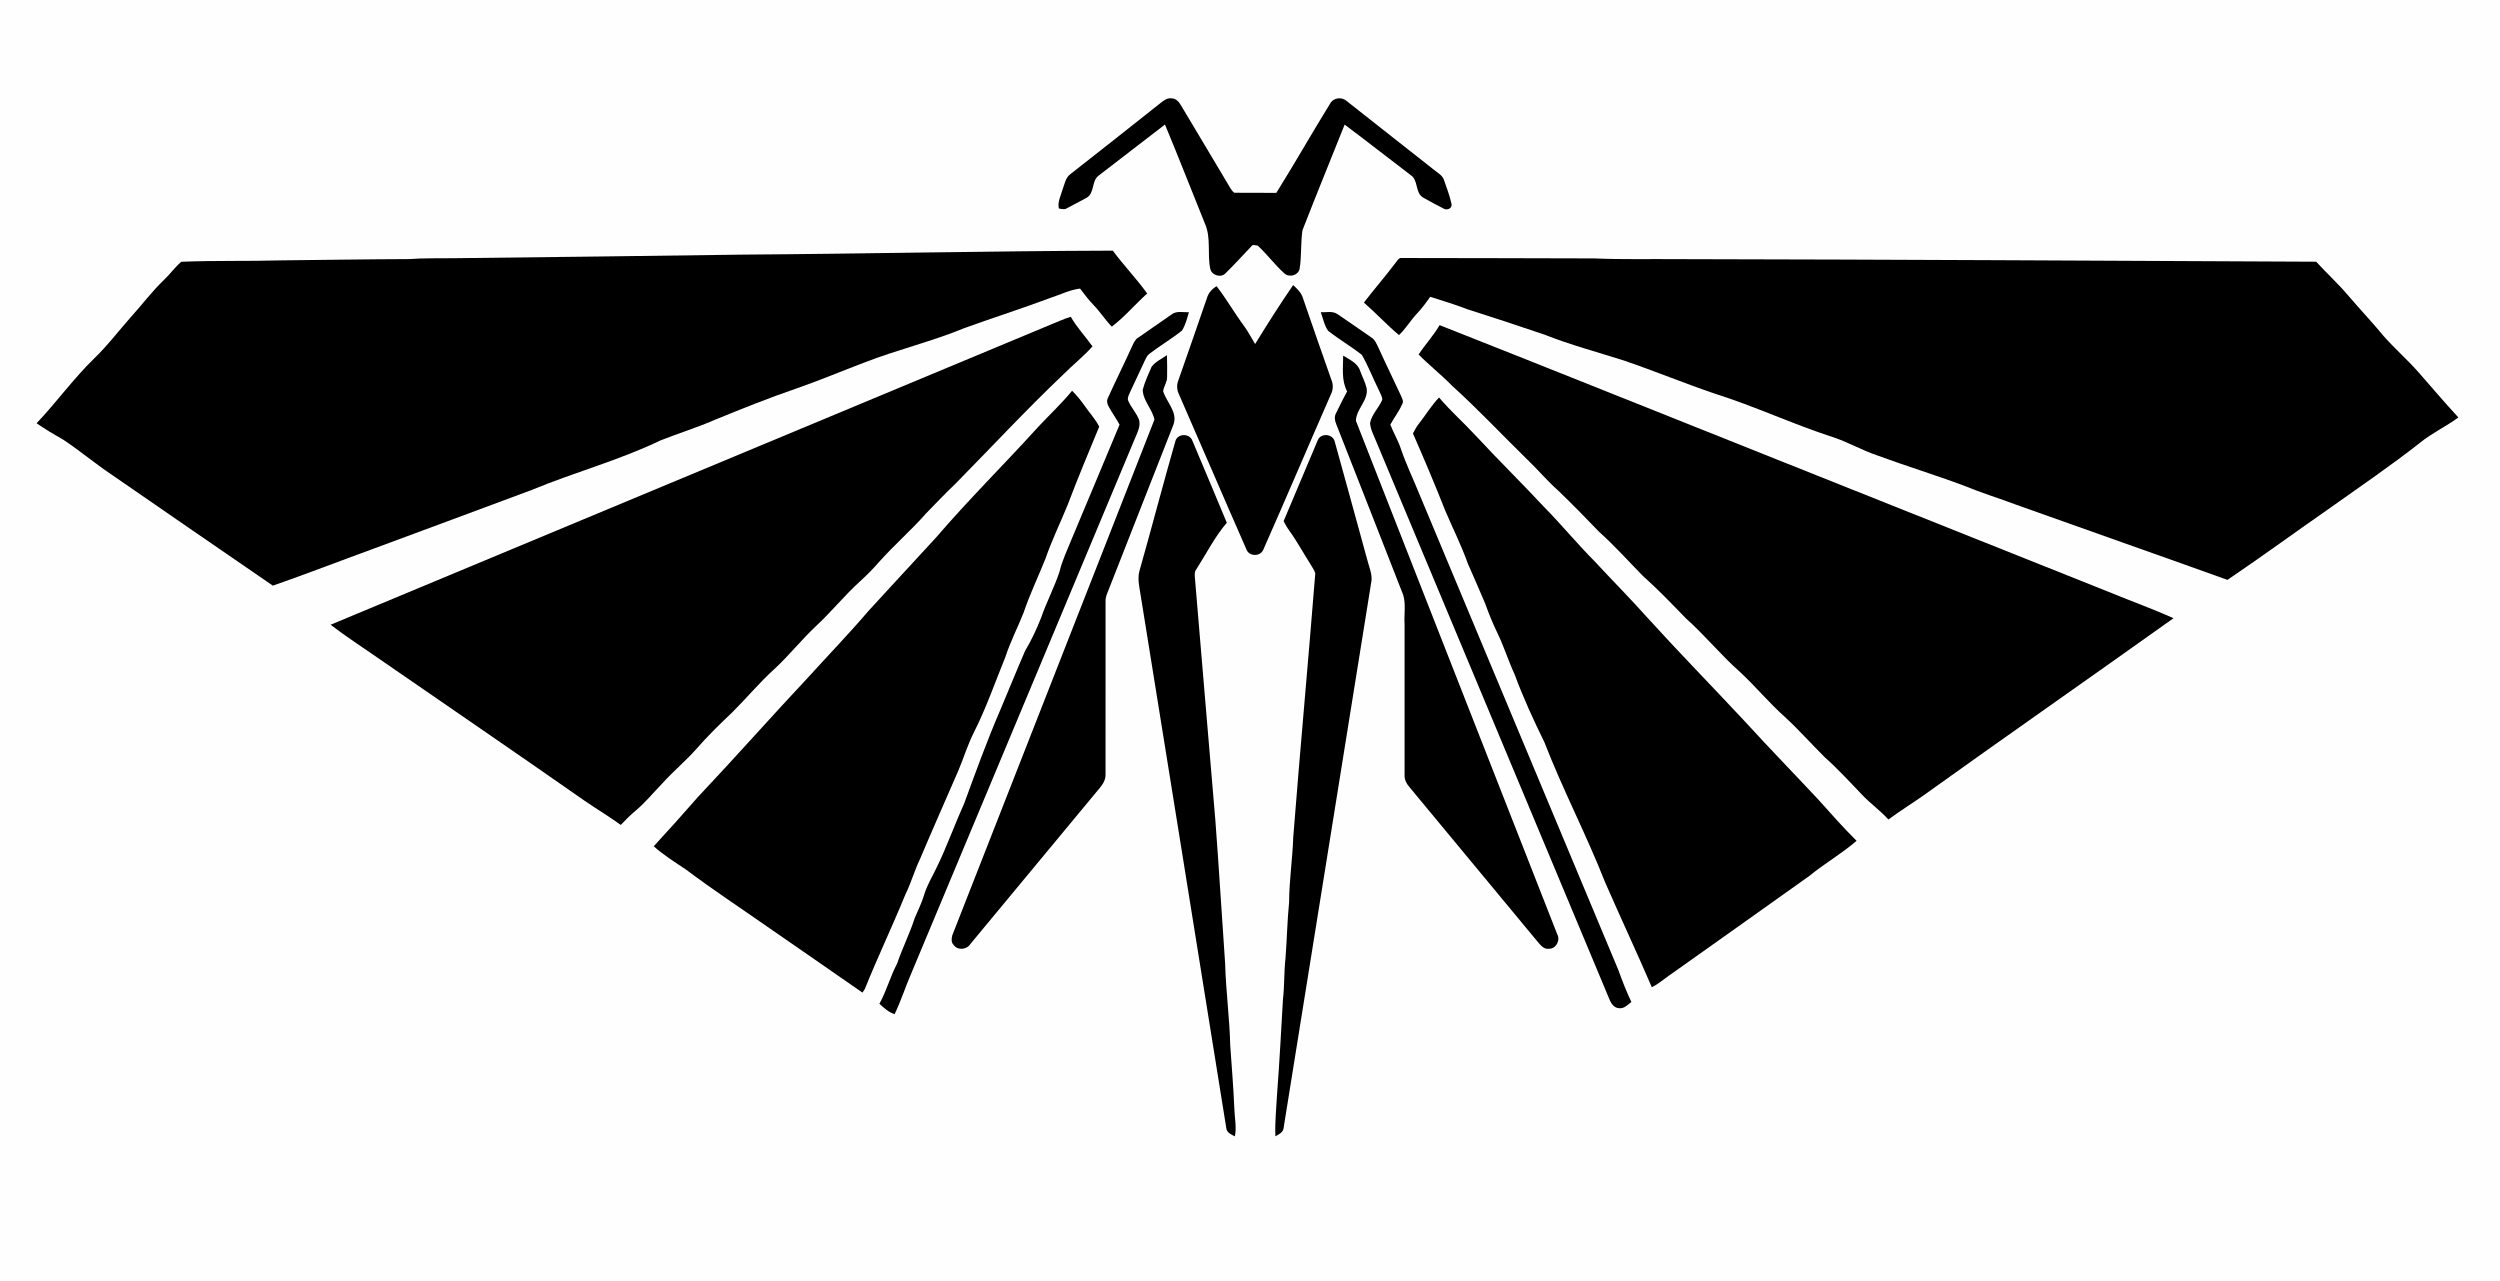 <?xml version="1.0" encoding="UTF-8" ?>
<!DOCTYPE svg PUBLIC "-//W3C//DTD SVG 1.1//EN" "http://www.w3.org/Graphics/SVG/1.1/DTD/svg11.dtd">
<svg width="1430pt" height="733pt" viewBox="0 0 1430 733" version="1.1" xmlns="http://www.w3.org/2000/svg">
<path fill="#fefefe" d=" M 0.00 0.00 L 1430.00 0.00 L 1430.00 733.00 L 0.00 733.00 L 0.00 0.00 Z" />
<path fill="#000000" d=" M 663.33 59.32 C 665.26 57.87 667.28 55.93 669.92 56.24 C 672.53 56.13 674.39 58.24 675.56 60.33 C 684.90 76.01 694.31 91.64 703.61 107.35 C 704.28 108.39 704.94 109.50 705.99 110.25 C 714.01 110.38 722.03 110.22 730.06 110.31 C 740.65 93.40 750.47 75.99 760.98 59.02 C 762.86 55.82 767.56 55.32 770.26 57.76 C 787.08 70.91 803.74 84.28 820.59 97.40 C 822.60 99.05 825.21 100.40 826.00 103.07 C 827.60 107.64 829.33 112.20 830.33 116.94 C 830.56 119.41 827.49 120.46 825.66 119.26 C 821.70 117.25 817.81 115.13 813.94 112.96 C 809.32 110.17 811.42 103.00 806.89 100.13 C 794.26 90.58 781.83 80.75 769.14 71.27 C 761.09 91.44 752.85 111.54 744.99 131.77 C 743.93 139.11 744.56 146.63 743.35 153.97 C 742.34 157.64 737.39 158.89 734.62 156.35 C 729.16 151.45 724.81 145.46 719.42 140.49 C 718.44 140.29 717.46 140.18 716.47 140.16 C 711.35 145.47 706.46 151.01 701.17 156.15 C 698.52 159.20 693.14 157.55 692.26 153.74 C 690.49 145.22 692.86 135.99 689.19 127.83 C 681.54 108.98 674.20 90.00 666.36 71.24 C 653.75 81.02 641.04 90.68 628.43 100.44 C 624.21 103.52 626.25 110.68 621.38 113.21 C 617.65 115.18 613.95 117.20 610.22 119.16 C 608.82 120.09 607.17 119.48 605.68 119.26 C 604.79 115.54 606.77 112.08 607.73 108.60 C 608.96 105.41 609.41 101.56 612.43 99.47 C 629.45 86.16 646.39 72.75 663.33 59.32 Z" />
<path fill="#000000" d=" M 425.00 145.64 C 495.51 145.17 566.02 143.58 636.53 143.37 C 642.74 151.81 650.08 159.36 656.18 167.87 C 649.32 174.06 643.33 181.23 635.96 186.83 C 632.15 182.99 629.29 178.35 625.51 174.47 C 622.66 171.58 620.29 168.27 617.80 165.07 C 612.01 165.76 606.73 168.46 601.24 170.25 C 584.82 176.40 568.10 181.71 551.62 187.68 C 532.96 195.36 513.26 200.04 494.45 207.34 C 481.62 212.21 468.96 217.54 455.99 222.06 C 440.12 227.47 424.56 233.74 409.04 240.07 C 398.85 244.55 388.19 247.79 377.86 251.90 C 354.09 263.32 328.49 270.16 304.18 280.24 C 274.01 291.43 243.88 302.73 213.68 313.85 C 194.46 320.85 175.39 328.27 156.08 334.99 C 125.25 313.78 94.38 292.65 63.63 271.34 C 54.11 264.96 45.35 257.53 35.77 251.23 C 30.70 248.40 25.70 245.43 20.93 242.10 C 32.35 230.08 42.04 216.52 53.95 204.96 C 61.46 197.74 67.74 189.41 74.63 181.62 C 81.13 174.46 86.93 166.65 93.94 159.96 C 97.37 156.72 100.08 152.76 103.71 149.73 C 122.79 148.95 141.91 149.49 161.00 148.93 C 185.34 148.69 209.67 148.28 234.01 148.20 C 242.66 147.54 251.34 147.84 260.00 147.69 C 315.01 147.12 370.01 146.36 425.00 145.64 Z" />
<path fill="#000000" d=" M 798.26 150.33 C 799.27 149.15 800.06 147.23 801.97 147.58 C 838.65 147.54 875.32 147.79 912.00 147.81 C 927.99 148.51 944.00 148.08 960.00 148.23 C 1081.62 148.44 1203.24 149.13 1324.85 149.70 C 1330.79 156.24 1337.38 162.17 1343.07 168.93 C 1349.82 176.84 1356.99 184.38 1363.60 192.41 C 1369.86 199.47 1376.98 205.69 1383.23 212.76 C 1390.87 221.45 1398.32 230.30 1406.19 238.77 C 1399.14 243.99 1391.08 247.68 1384.27 253.24 C 1367.74 266.26 1350.31 278.06 1333.18 290.27 C 1313.43 304.00 1294.02 318.22 1274.10 331.69 C 1233.89 317.23 1193.55 303.12 1153.31 288.72 C 1143.36 284.97 1133.18 281.87 1123.36 277.80 C 1106.92 271.62 1090.10 266.54 1073.63 260.44 C 1064.93 257.52 1056.96 252.79 1048.21 249.98 C 1025.46 242.59 1003.73 232.38 980.91 225.19 C 963.38 219.25 946.29 212.13 928.77 206.19 C 913.64 201.36 898.25 197.29 883.46 191.42 C 868.79 186.43 854.08 181.57 839.31 176.88 C 832.34 174.18 825.18 172.05 818.07 169.77 C 815.71 173.13 813.29 176.47 810.44 179.44 C 806.78 183.31 804.11 188.00 800.23 191.66 C 793.21 185.83 787.05 179.04 780.14 173.08 C 786.04 165.38 792.44 158.09 798.26 150.33 Z" />
<path fill="#000000" d=" M 717.92 196.79 C 724.94 185.41 732.08 174.09 739.68 163.08 C 742.06 165.20 744.43 167.51 745.34 170.68 C 750.71 186.22 756.05 201.78 761.56 217.28 C 762.70 219.94 762.61 222.94 761.30 225.52 C 748.30 255.14 735.67 284.93 722.57 314.50 C 720.84 318.55 714.35 318.34 712.93 314.20 C 699.95 284.71 687.31 255.07 674.37 225.56 C 673.16 223.13 672.99 220.24 673.97 217.69 C 679.46 201.93 685.02 186.19 690.40 170.39 C 691.26 167.50 693.32 165.20 695.91 163.71 C 701.52 171.01 706.09 179.03 711.57 186.42 C 713.96 189.70 715.82 193.32 717.92 196.79 Z" />
<path fill="#000000" d=" M 670.00 179.98 C 672.82 177.61 676.69 178.73 680.05 178.60 C 678.99 182.17 678.12 185.96 676.07 189.09 C 670.12 193.88 663.46 197.75 657.40 202.42 C 656.19 203.31 655.59 204.72 654.94 206.02 C 652.12 211.89 649.52 217.85 646.68 223.70 C 646.01 225.33 644.91 226.97 645.17 228.81 C 646.77 232.87 650.03 236.08 651.56 240.19 C 652.51 243.80 650.66 247.22 649.32 250.46 C 606.68 352.43 564.03 454.41 521.41 556.39 C 518.00 564.22 515.39 572.37 511.74 580.10 C 508.30 579.02 505.61 576.54 503.03 574.15 C 507.10 566.78 509.24 558.56 513.17 551.10 C 516.17 542.32 520.36 534.00 523.22 525.17 C 525.05 520.72 527.28 516.42 528.63 511.78 C 530.38 505.95 533.68 500.78 536.22 495.29 C 541.85 483.62 546.16 471.38 551.51 459.58 C 558.00 441.86 564.42 424.10 571.89 406.76 C 576.77 395.29 581.39 383.71 586.36 372.29 C 589.93 366.28 592.93 359.95 595.47 353.45 C 598.56 344.46 603.09 336.01 606.05 326.97 C 607.55 320.65 610.40 314.80 612.80 308.80 C 622.05 286.86 631.18 264.87 640.38 242.91 C 638.51 239.45 636.20 236.26 634.31 232.82 C 633.41 231.29 632.82 229.35 633.70 227.68 C 638.23 217.67 643.15 207.83 647.68 197.81 C 648.52 196.06 649.33 194.11 651.10 193.09 C 657.43 188.76 663.70 184.35 670.00 179.98 Z" />
<path fill="#000000" d=" M 755.48 178.60 C 758.68 178.77 762.34 177.70 765.14 179.75 C 771.53 184.08 777.86 188.49 784.20 192.88 C 786.53 194.24 787.48 196.85 788.60 199.15 C 792.74 208.33 797.22 217.34 801.42 226.49 C 801.92 227.86 802.99 229.40 802.18 230.88 C 800.39 235.17 797.45 238.83 795.26 242.90 C 797.10 247.59 799.72 251.93 801.30 256.72 C 804.33 265.70 808.51 274.22 812.03 283.01 C 849.96 373.70 887.87 464.40 925.80 555.09 C 927.97 561.21 930.37 567.25 933.15 573.14 C 931.06 574.70 928.96 577.11 926.09 576.68 C 923.59 576.60 921.78 574.39 920.87 572.26 C 876.29 465.56 831.66 358.87 787.05 252.17 C 785.73 248.86 783.90 245.59 783.68 241.98 C 784.62 236.96 788.70 233.33 790.64 228.72 C 790.75 226.81 789.51 225.15 788.83 223.44 C 785.45 216.68 782.75 209.56 778.99 203.00 C 772.80 198.11 765.92 194.12 759.71 189.25 C 757.47 186.11 756.81 182.16 755.48 178.60 Z" />
<path fill="#000000" d=" M 600.74 185.78 C 604.66 184.25 608.45 182.39 612.49 181.19 C 615.97 187.32 620.84 192.44 624.91 198.13 C 619.75 203.91 613.65 208.72 608.20 214.20 C 587.00 234.33 567.12 255.79 546.60 276.60 C 540.82 282.16 535.25 287.93 529.68 293.69 C 521.14 303.45 511.26 311.93 502.64 321.64 C 499.24 325.56 495.57 329.24 491.73 332.72 C 482.82 340.82 475.28 350.27 466.43 358.43 C 458.37 366.05 451.44 374.76 443.33 382.33 C 434.72 390.05 427.34 399.00 419.16 407.16 C 411.98 413.99 404.85 420.88 398.35 428.36 C 392.27 435.26 385.12 441.13 378.97 447.98 C 373.87 453.21 369.26 458.94 363.64 463.65 C 360.59 466.16 357.83 469.01 355.09 471.86 C 348.26 466.97 341.09 462.59 334.15 457.87 C 294.88 430.38 255.26 403.39 215.84 376.12 C 206.90 369.90 197.72 363.98 189.10 357.35 C 326.29 300.11 463.52 242.95 600.74 185.78 Z" />
<path fill="#000000" d=" M 823.44 185.98 C 889.26 211.92 954.88 238.40 1020.63 264.53 C 1083.01 289.40 1145.38 314.27 1207.74 339.18 C 1219.55 344.06 1231.60 348.37 1243.25 353.61 C 1195.63 387.56 1147.64 421.01 1100.10 455.08 C 1093.51 459.72 1086.64 463.95 1080.17 468.75 C 1075.58 463.67 1069.95 459.71 1065.25 454.75 C 1058.24 447.43 1051.39 439.93 1043.81 433.19 C 1036.10 425.57 1028.93 417.41 1020.94 410.08 C 1011.94 402.08 1004.28 392.74 995.47 384.55 C 984.48 374.87 975.25 363.42 964.32 353.68 C 956.28 345.39 948.27 337.04 939.65 329.35 C 931.39 320.94 923.54 312.12 914.74 304.25 C 907.07 296.26 899.32 288.35 891.34 280.67 C 884.97 275.04 879.53 268.47 873.37 262.63 C 859.05 248.62 845.33 233.99 830.47 220.54 C 824.42 214.31 817.54 208.97 811.45 202.77 C 815.21 197.02 819.98 191.97 823.44 185.98 Z" />
<path fill="#000000" d=" M 658.72 209.77 C 660.95 206.83 664.50 205.24 667.49 203.16 C 667.63 207.42 667.67 211.68 667.58 215.94 C 667.53 218.74 665.61 221.07 665.32 223.82 C 667.31 230.13 673.83 235.84 671.20 242.92 C 658.51 275.09 645.97 307.33 633.28 339.50 C 632.68 340.95 632.34 342.49 632.38 344.06 C 632.38 377.06 632.40 410.05 632.37 443.05 C 632.51 447.10 629.50 450.19 627.08 453.09 C 603.05 482.06 579.03 511.05 555.01 540.03 C 552.95 543.29 547.68 543.76 545.45 540.45 C 543.98 539.05 544.26 536.80 544.70 535.03 C 583.24 436.69 621.79 338.34 660.34 240.00 C 659.17 234.09 653.79 229.25 653.64 222.98 C 654.80 218.41 656.89 214.10 658.72 209.77 Z" />
<path fill="#000000" d=" M 768.30 203.42 C 771.87 205.70 776.52 207.60 777.94 211.99 C 779.18 215.38 780.90 218.63 781.75 222.16 C 782.75 229.09 775.60 234.18 775.59 240.72 C 813.97 338.57 852.28 436.46 890.70 534.30 C 892.70 537.81 890.06 542.83 885.91 542.69 C 882.98 543.12 881.12 540.48 879.44 538.57 C 855.11 509.22 830.78 479.88 806.46 450.53 C 804.62 448.45 803.18 445.89 803.42 443.02 C 803.40 414.35 803.41 385.67 803.42 357.00 C 803.03 351.45 804.27 345.67 802.63 340.30 C 789.89 307.76 777.17 275.20 764.36 242.69 C 763.50 240.68 763.10 238.32 764.23 236.33 C 766.22 232.12 768.36 227.99 770.55 223.87 C 767.19 217.53 768.29 210.29 768.30 203.42 Z" />
<path fill="#000000" d=" M 594.02 244.00 C 600.42 237.17 607.28 230.77 613.23 223.53 C 615.99 226.18 618.36 229.21 620.57 232.34 C 623.29 236.25 626.58 239.77 628.75 244.05 C 622.62 258.89 616.39 273.70 610.73 288.72 C 606.50 299.10 601.56 309.19 597.92 319.80 C 593.81 330.00 589.03 339.94 585.52 350.38 C 582.14 358.93 577.88 367.14 575.04 375.91 C 569.15 390.32 564.08 405.10 557.02 419.02 C 553.56 425.92 551.29 433.32 548.33 440.44 C 541.00 457.37 533.49 474.23 526.31 491.22 C 523.09 497.90 521.13 505.09 517.84 511.74 C 510.43 529.88 501.96 547.59 494.66 565.76 C 494.32 566.26 493.64 567.26 493.31 567.76 C 475.22 555.13 457.02 542.63 438.88 530.05 C 423.39 519.22 407.59 508.83 392.48 497.47 C 386.16 493.20 379.63 489.18 373.93 484.07 C 382.42 474.84 390.83 465.52 399.06 456.05 C 420.44 433.42 441.04 410.06 462.35 387.36 C 473.76 374.76 485.59 362.55 496.62 349.61 C 509.48 335.47 522.56 321.55 535.44 307.44 C 554.19 285.59 574.70 265.34 594.02 244.00 Z" />
<path fill="#000000" d=" M 811.51 242.49 C 815.45 237.50 818.72 231.98 823.14 227.37 C 829.77 235.21 837.50 242.00 844.45 249.55 C 857.10 263.22 870.42 276.25 883.11 289.88 C 893.06 299.97 902.05 310.95 912.04 320.99 C 921.98 331.71 932.29 342.08 942.03 352.99 C 960.24 373.08 979.22 392.45 997.71 412.28 C 1011.70 427.61 1026.18 442.48 1040.34 457.64 C 1047.39 465.55 1054.43 473.48 1061.96 480.94 C 1053.48 488.31 1043.66 493.87 1034.99 501.00 C 1009.33 519.36 983.53 537.52 957.82 555.81 C 953.41 558.66 949.54 562.31 944.85 564.70 C 936.20 544.65 926.94 524.83 918.18 504.81 C 907.52 477.67 893.94 451.76 883.40 424.57 C 877.18 411.88 871.24 399.04 866.38 385.76 C 862.80 378.15 860.38 370.07 856.71 362.50 C 854.00 356.92 851.64 351.18 849.57 345.34 C 846.38 337.63 842.91 330.05 839.61 322.39 C 835.96 312.06 831.01 302.26 826.72 292.19 C 820.86 277.31 814.63 262.58 808.20 247.94 C 809.16 246.04 810.20 244.18 811.51 242.49 Z" />
<path fill="#000000" d=" M 672.34 252.29 C 673.56 247.85 680.45 247.76 682.01 252.02 C 688.55 267.69 695.27 283.30 701.73 299.00 C 694.82 307.08 690.07 316.66 684.35 325.55 C 683.30 326.79 683.33 328.42 683.44 329.95 C 687.29 376.30 691.28 422.65 695.17 469.01 C 697.26 496.35 698.84 523.72 700.77 551.07 C 701.20 566.75 703.33 582.35 703.70 598.04 C 704.52 610.02 705.54 622.00 706.04 634.00 C 706.18 639.31 707.43 644.74 706.35 650.00 C 704.34 649.00 701.73 647.89 701.45 645.35 C 685.03 543.40 668.78 441.42 652.29 339.48 C 651.59 335.23 650.61 330.83 651.77 326.57 C 658.78 301.86 665.24 276.98 672.34 252.29 Z" />
<path fill="#000000" d=" M 753.81 251.68 C 755.67 247.46 762.51 248.16 763.49 252.68 C 769.76 275.10 775.83 297.57 782.02 320.01 C 782.97 323.95 784.82 327.81 784.53 331.95 C 767.72 436.45 750.99 540.99 734.17 645.50 C 733.79 647.90 731.37 648.86 729.54 649.96 C 729.16 641.67 730.12 633.34 730.54 625.05 C 731.90 607.31 732.80 589.53 733.84 571.77 C 734.77 563.90 734.41 555.95 735.31 548.08 C 736.14 537.41 736.30 526.70 737.37 516.05 C 737.42 503.64 739.33 491.35 739.73 478.96 C 743.67 428.61 748.34 378.30 752.34 327.98 C 751.86 326.21 750.74 324.72 749.85 323.16 C 745.67 316.64 742.02 309.79 737.47 303.52 C 736.21 301.82 735.20 299.96 734.23 298.09 C 740.76 282.62 747.26 267.13 753.81 251.68 Z" />
</svg>
